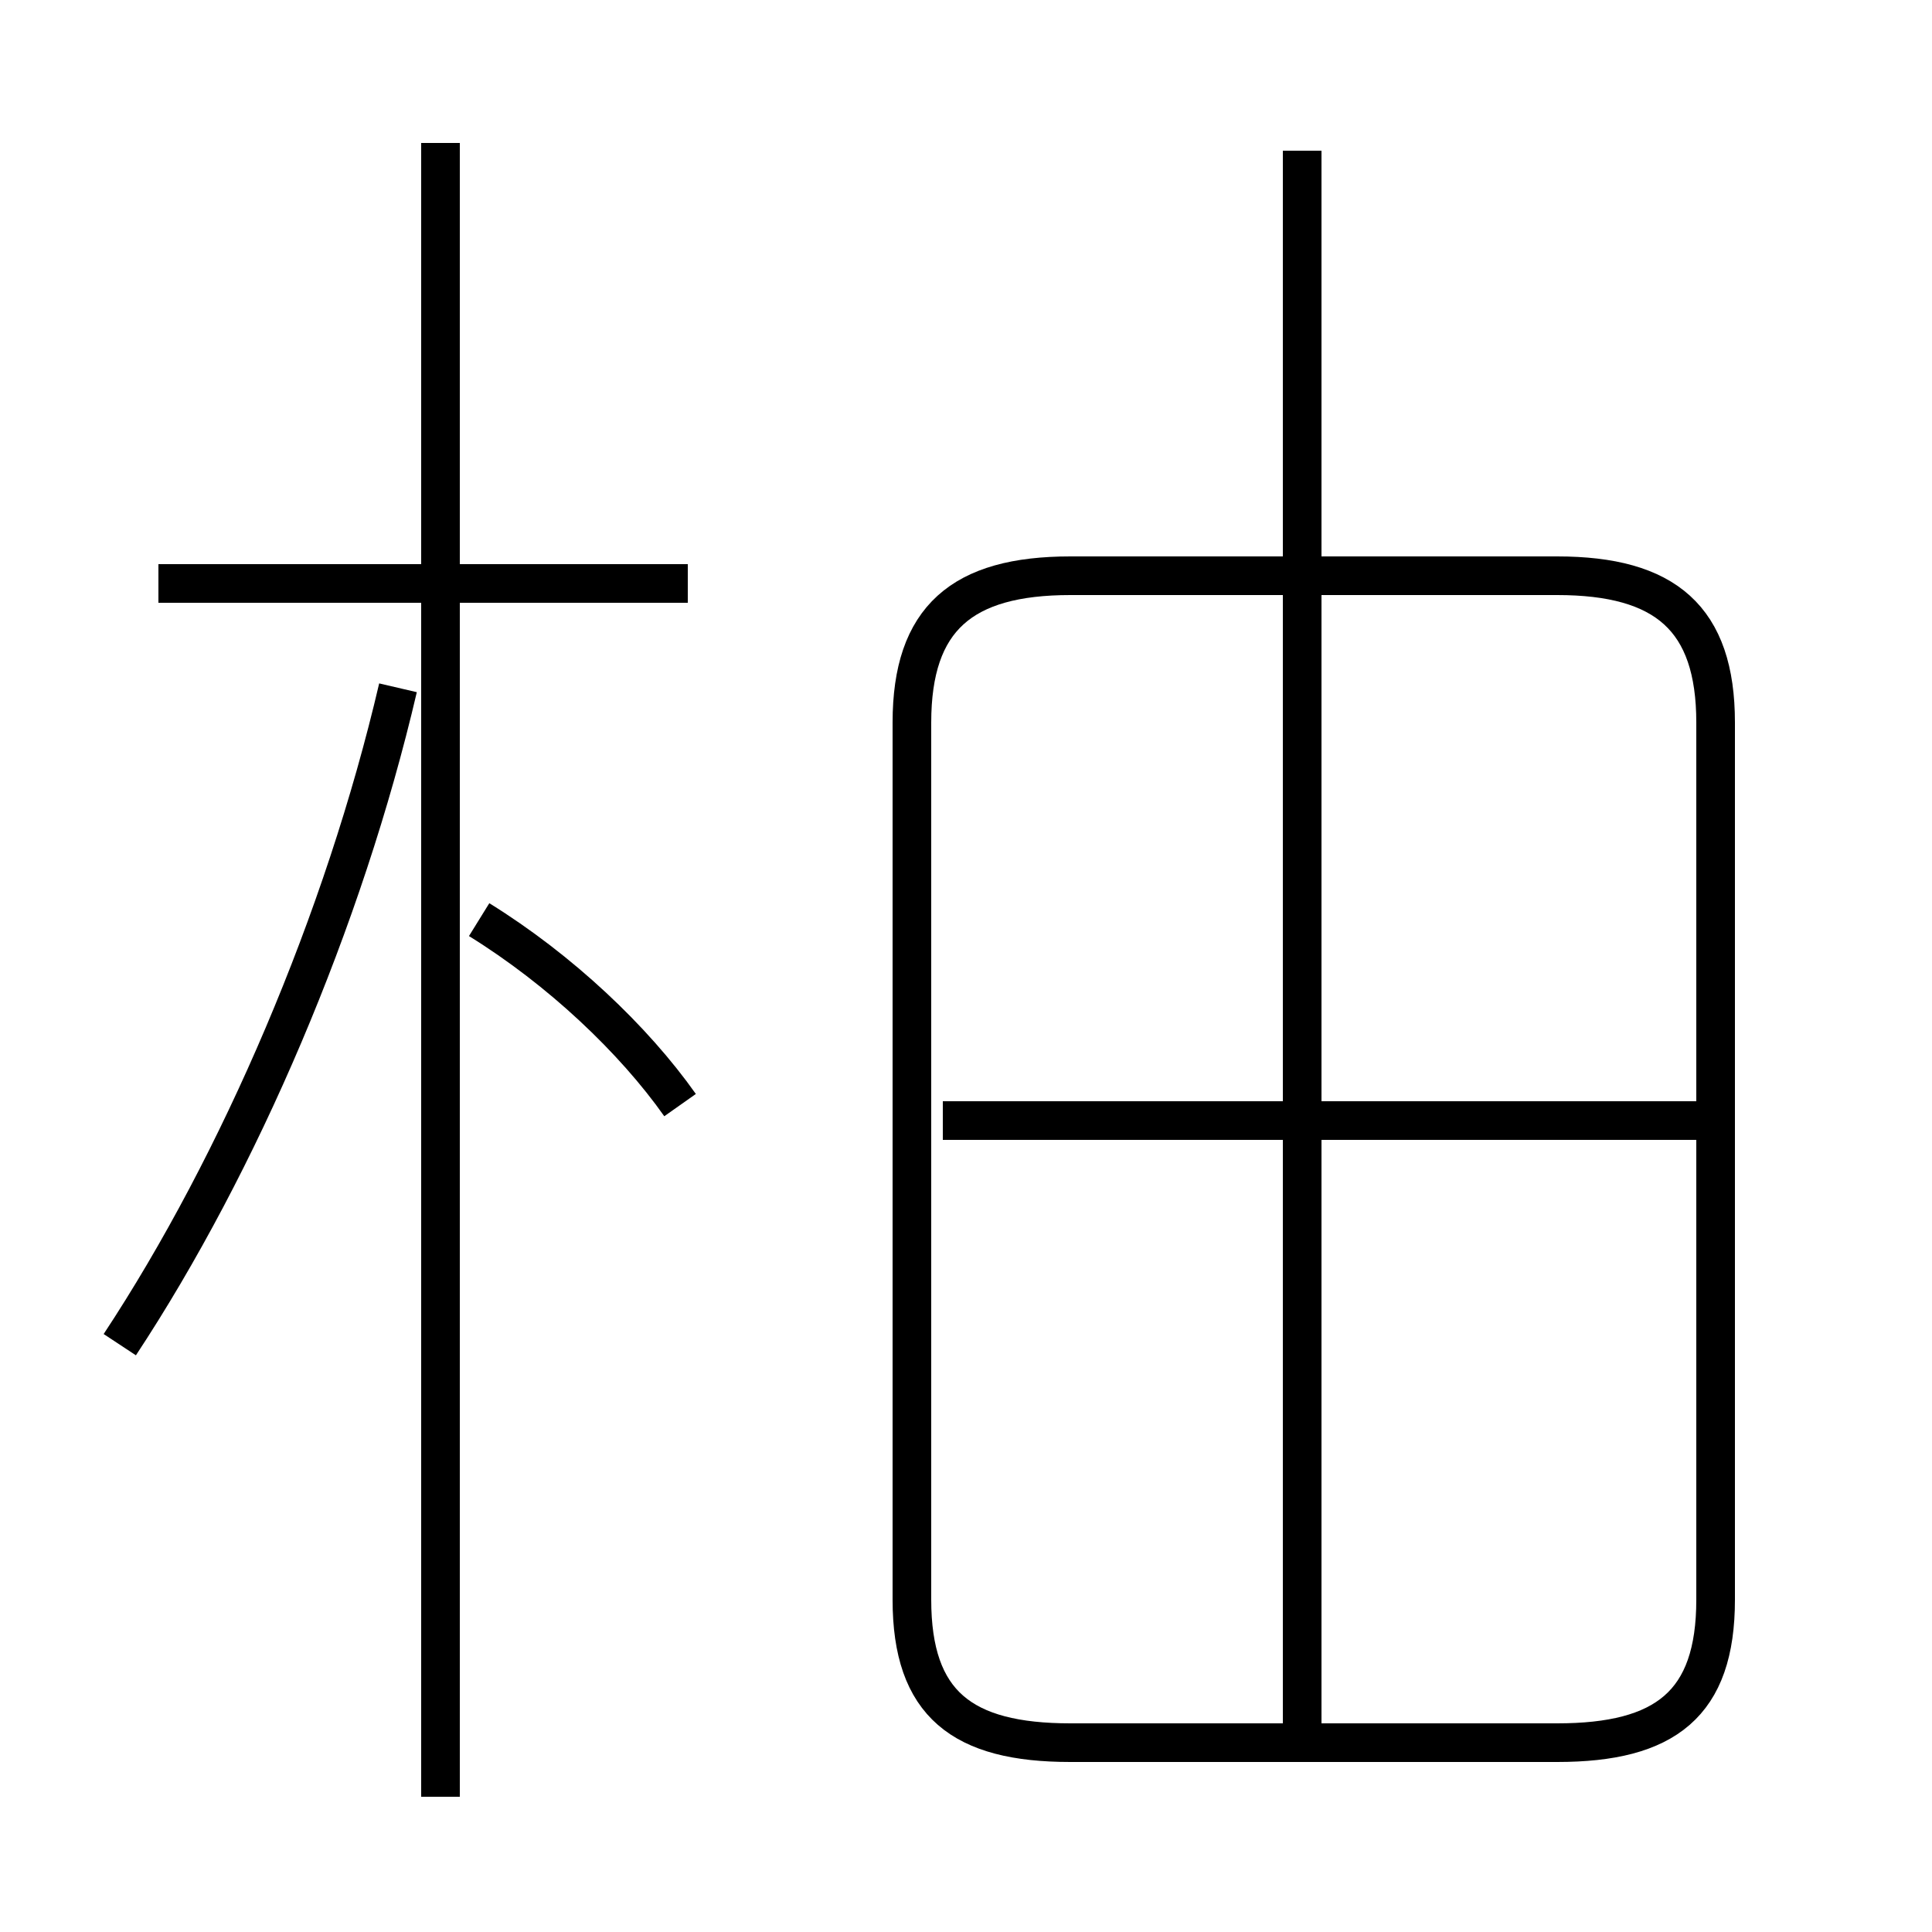 <?xml version='1.0' encoding='utf8'?>
<svg viewBox="0.0 -6.0 50.0 50.0" version="1.1" xmlns="http://www.w3.org/2000/svg">
<rect x="0.0" y="-6.0" width="50.0" height="50.0" fill="#808080" stroke="none"/>
<rect x="-1000" y="-1000" width="2000" height="2000" stroke="white" fill="white"/>
<g style="fill:white;stroke:#000000;  stroke-width:1">
<path d="M 27.7 1.1 L 40.3 1.1 C 43.1 1.1 44.4 0.1 44.4 -2.6 L 44.4 -25.3 C 44.4 -28.0 43.1 -29.1 40.3 -29.1 L 27.7 -29.1 C 24.9 -29.1 23.6 -28.0 23.6 -25.3 L 23.6 -2.6 C 23.6 0.1 24.9 1.1 27.7 1.1 Z M 3.1 -9.2 C 6.2 -13.9 8.9 -20.2 10.3 -26.2 M 11.4 2.5 L 11.4 -40.3 M 17.6 -15.4 C 16.4 -17.1 14.5 -18.9 12.4 -20.2 M 17.8 -28.9 L 4.1 -28.9 M 44.0 -15.0 L 24.4 -15.0 M 33.7 1.1 L 33.7 -40.1" transform="translate(0.0 38.0)" />
</g>
</svg>